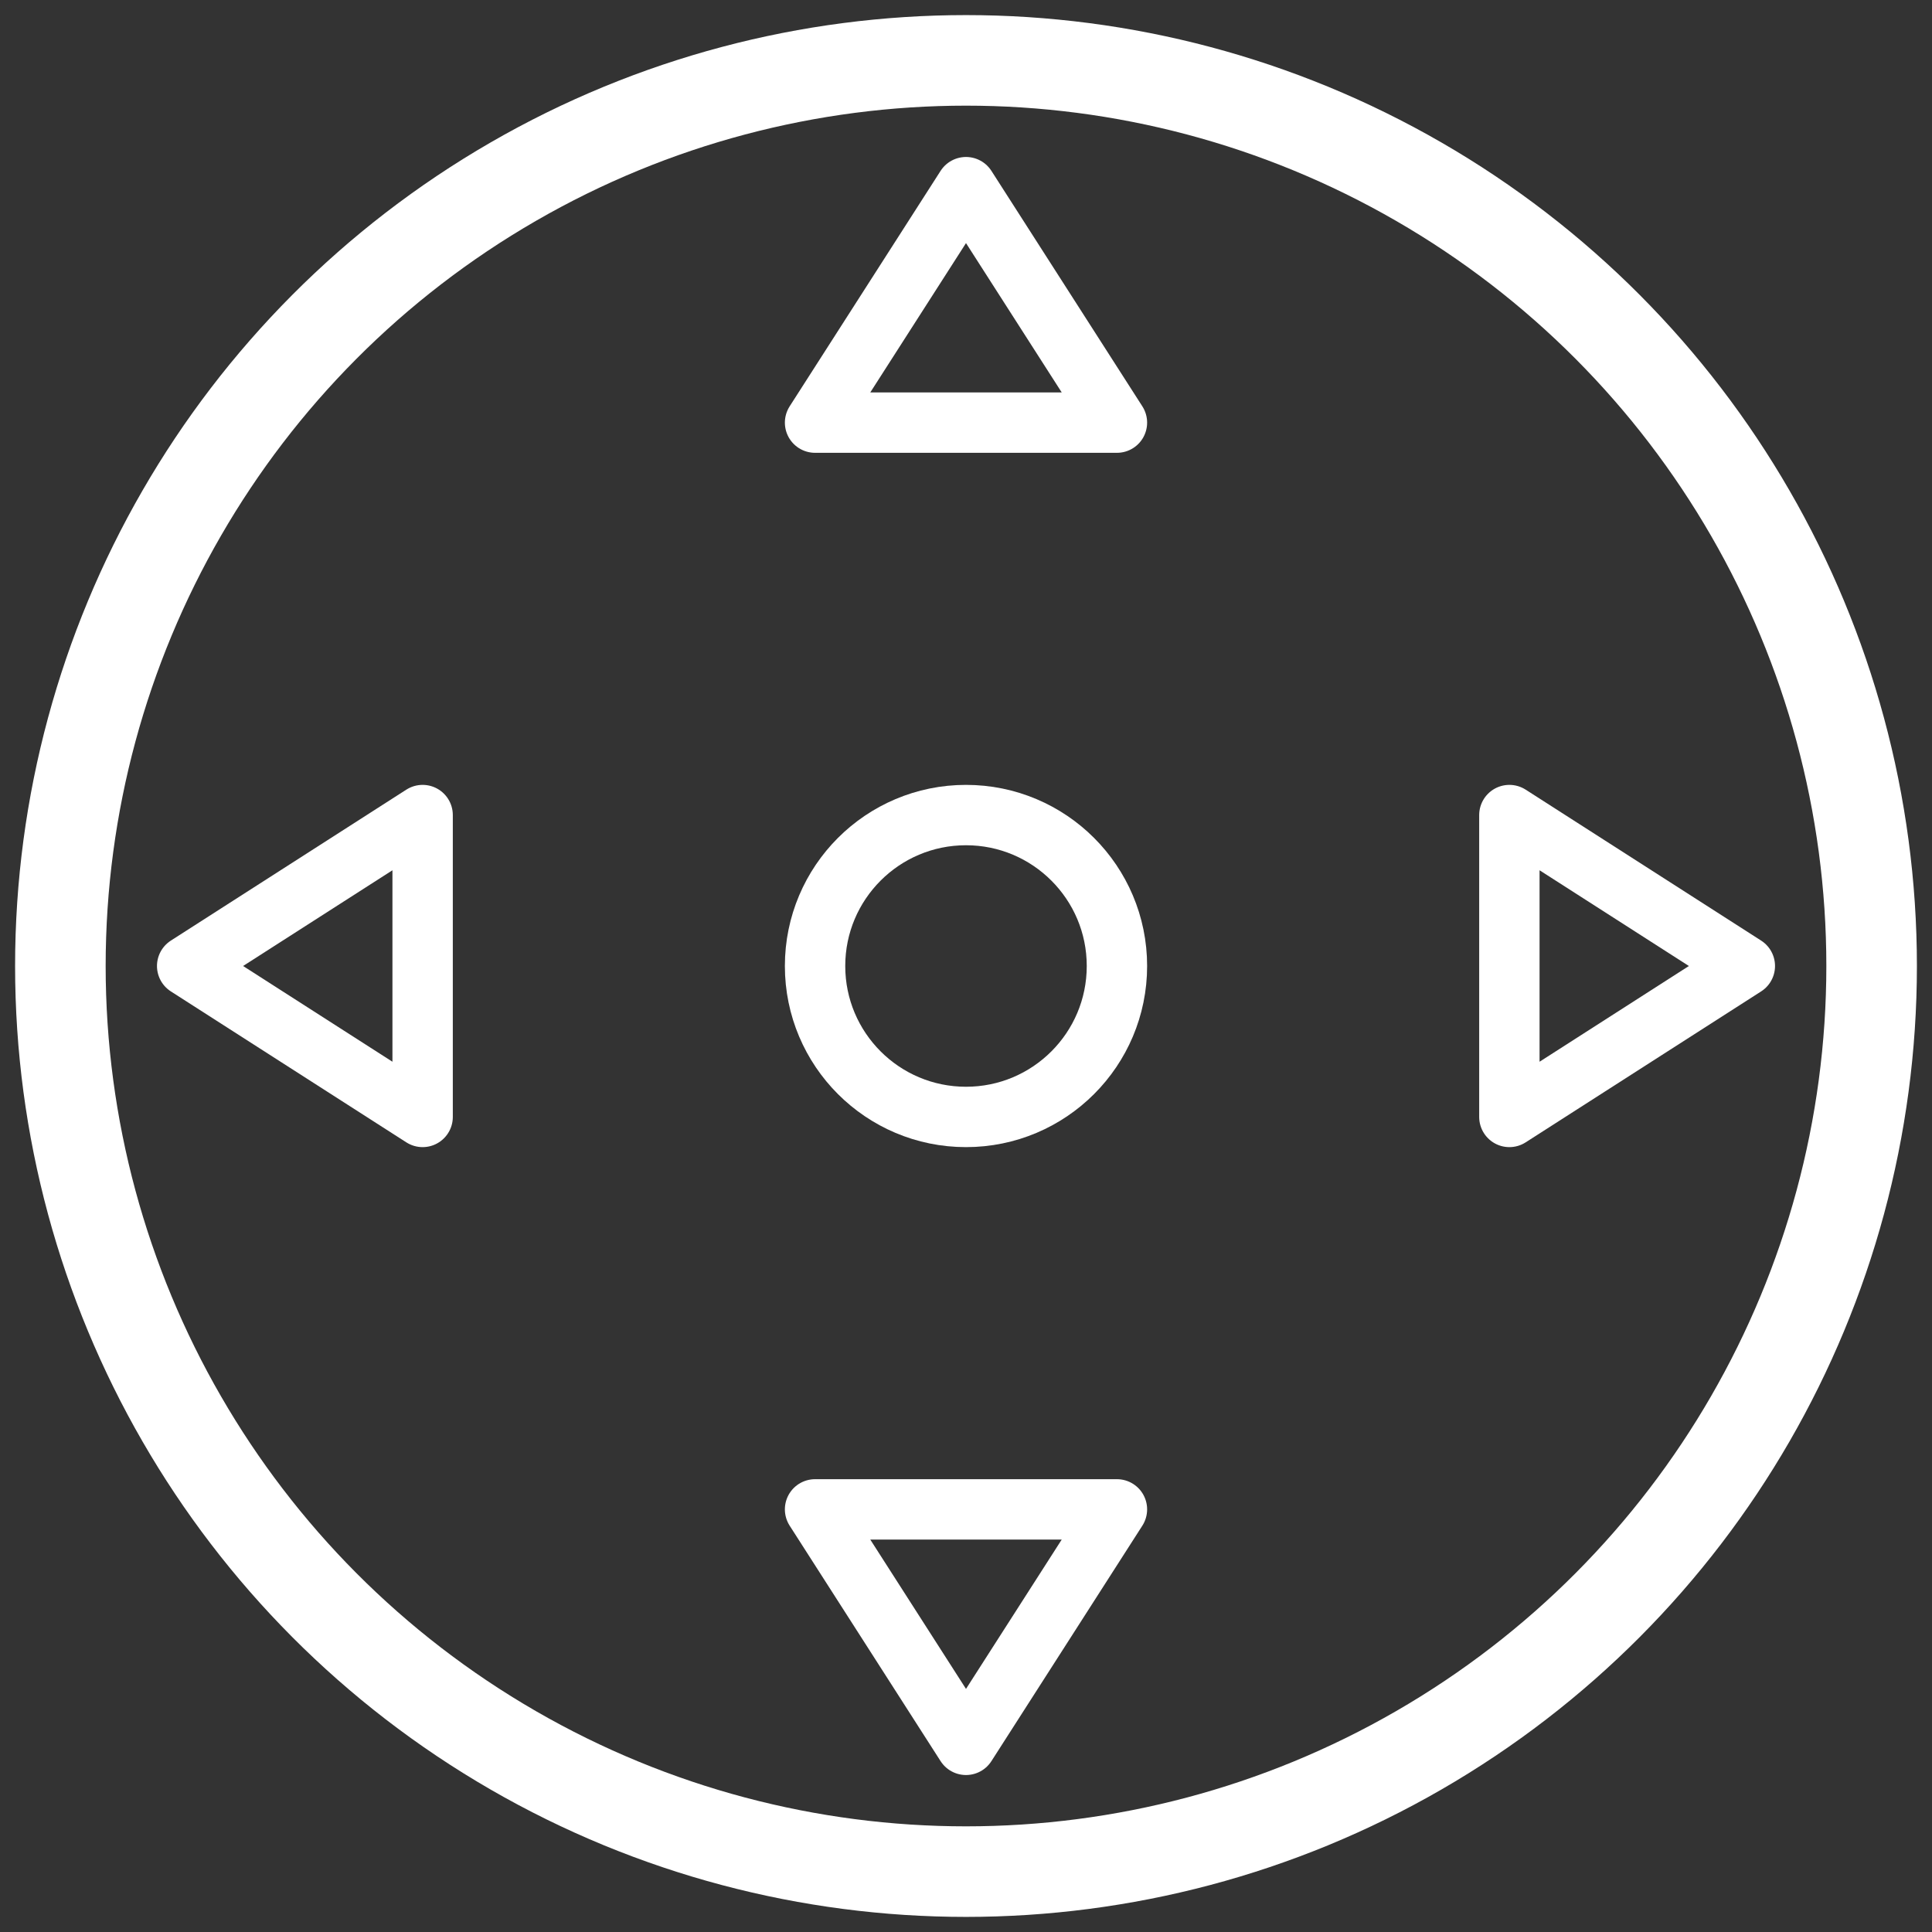 <?xml version="1.0" encoding="UTF-8"?>
<svg width="64" height="64" version="1.1" viewBox="0 0 64 64" xmlns="http://www.w3.org/2000/svg">
 <rect x="0" y="0" width="64" height="64" fill="#333333" stroke="none"/>
 <circle id="circle" cx="32" cy="32" r="30" fill="none" stroke="#fff" stroke-width="3"/>
 <polygon id="analog_up" points="27,14 37,14 32,6.2" fill="none" stroke="#fff" stroke-linejoin="round" stroke-width="2"/>
 <polygon id="analog_right" points="50,27 50,37 57.8,32" fill="none" stroke="#fff" stroke-linejoin="round" stroke-width="2"/>
 <polygon id="analog_down" points="27,50 37,50 32,57.8" fill="none" stroke="#fff" stroke-linejoin="round" stroke-width="2"/>
 <polygon id="analog_left" points="14,27 14,37 6.2,32" fill="none" stroke="#fff" stroke-linejoin="round" stroke-width="2"/>
 <circle id="analog_thumb" cx="32" cy="32" r="5" fill="none" stroke="#fff" stroke-linejoin="round" stroke-width="2"/>
</svg>
